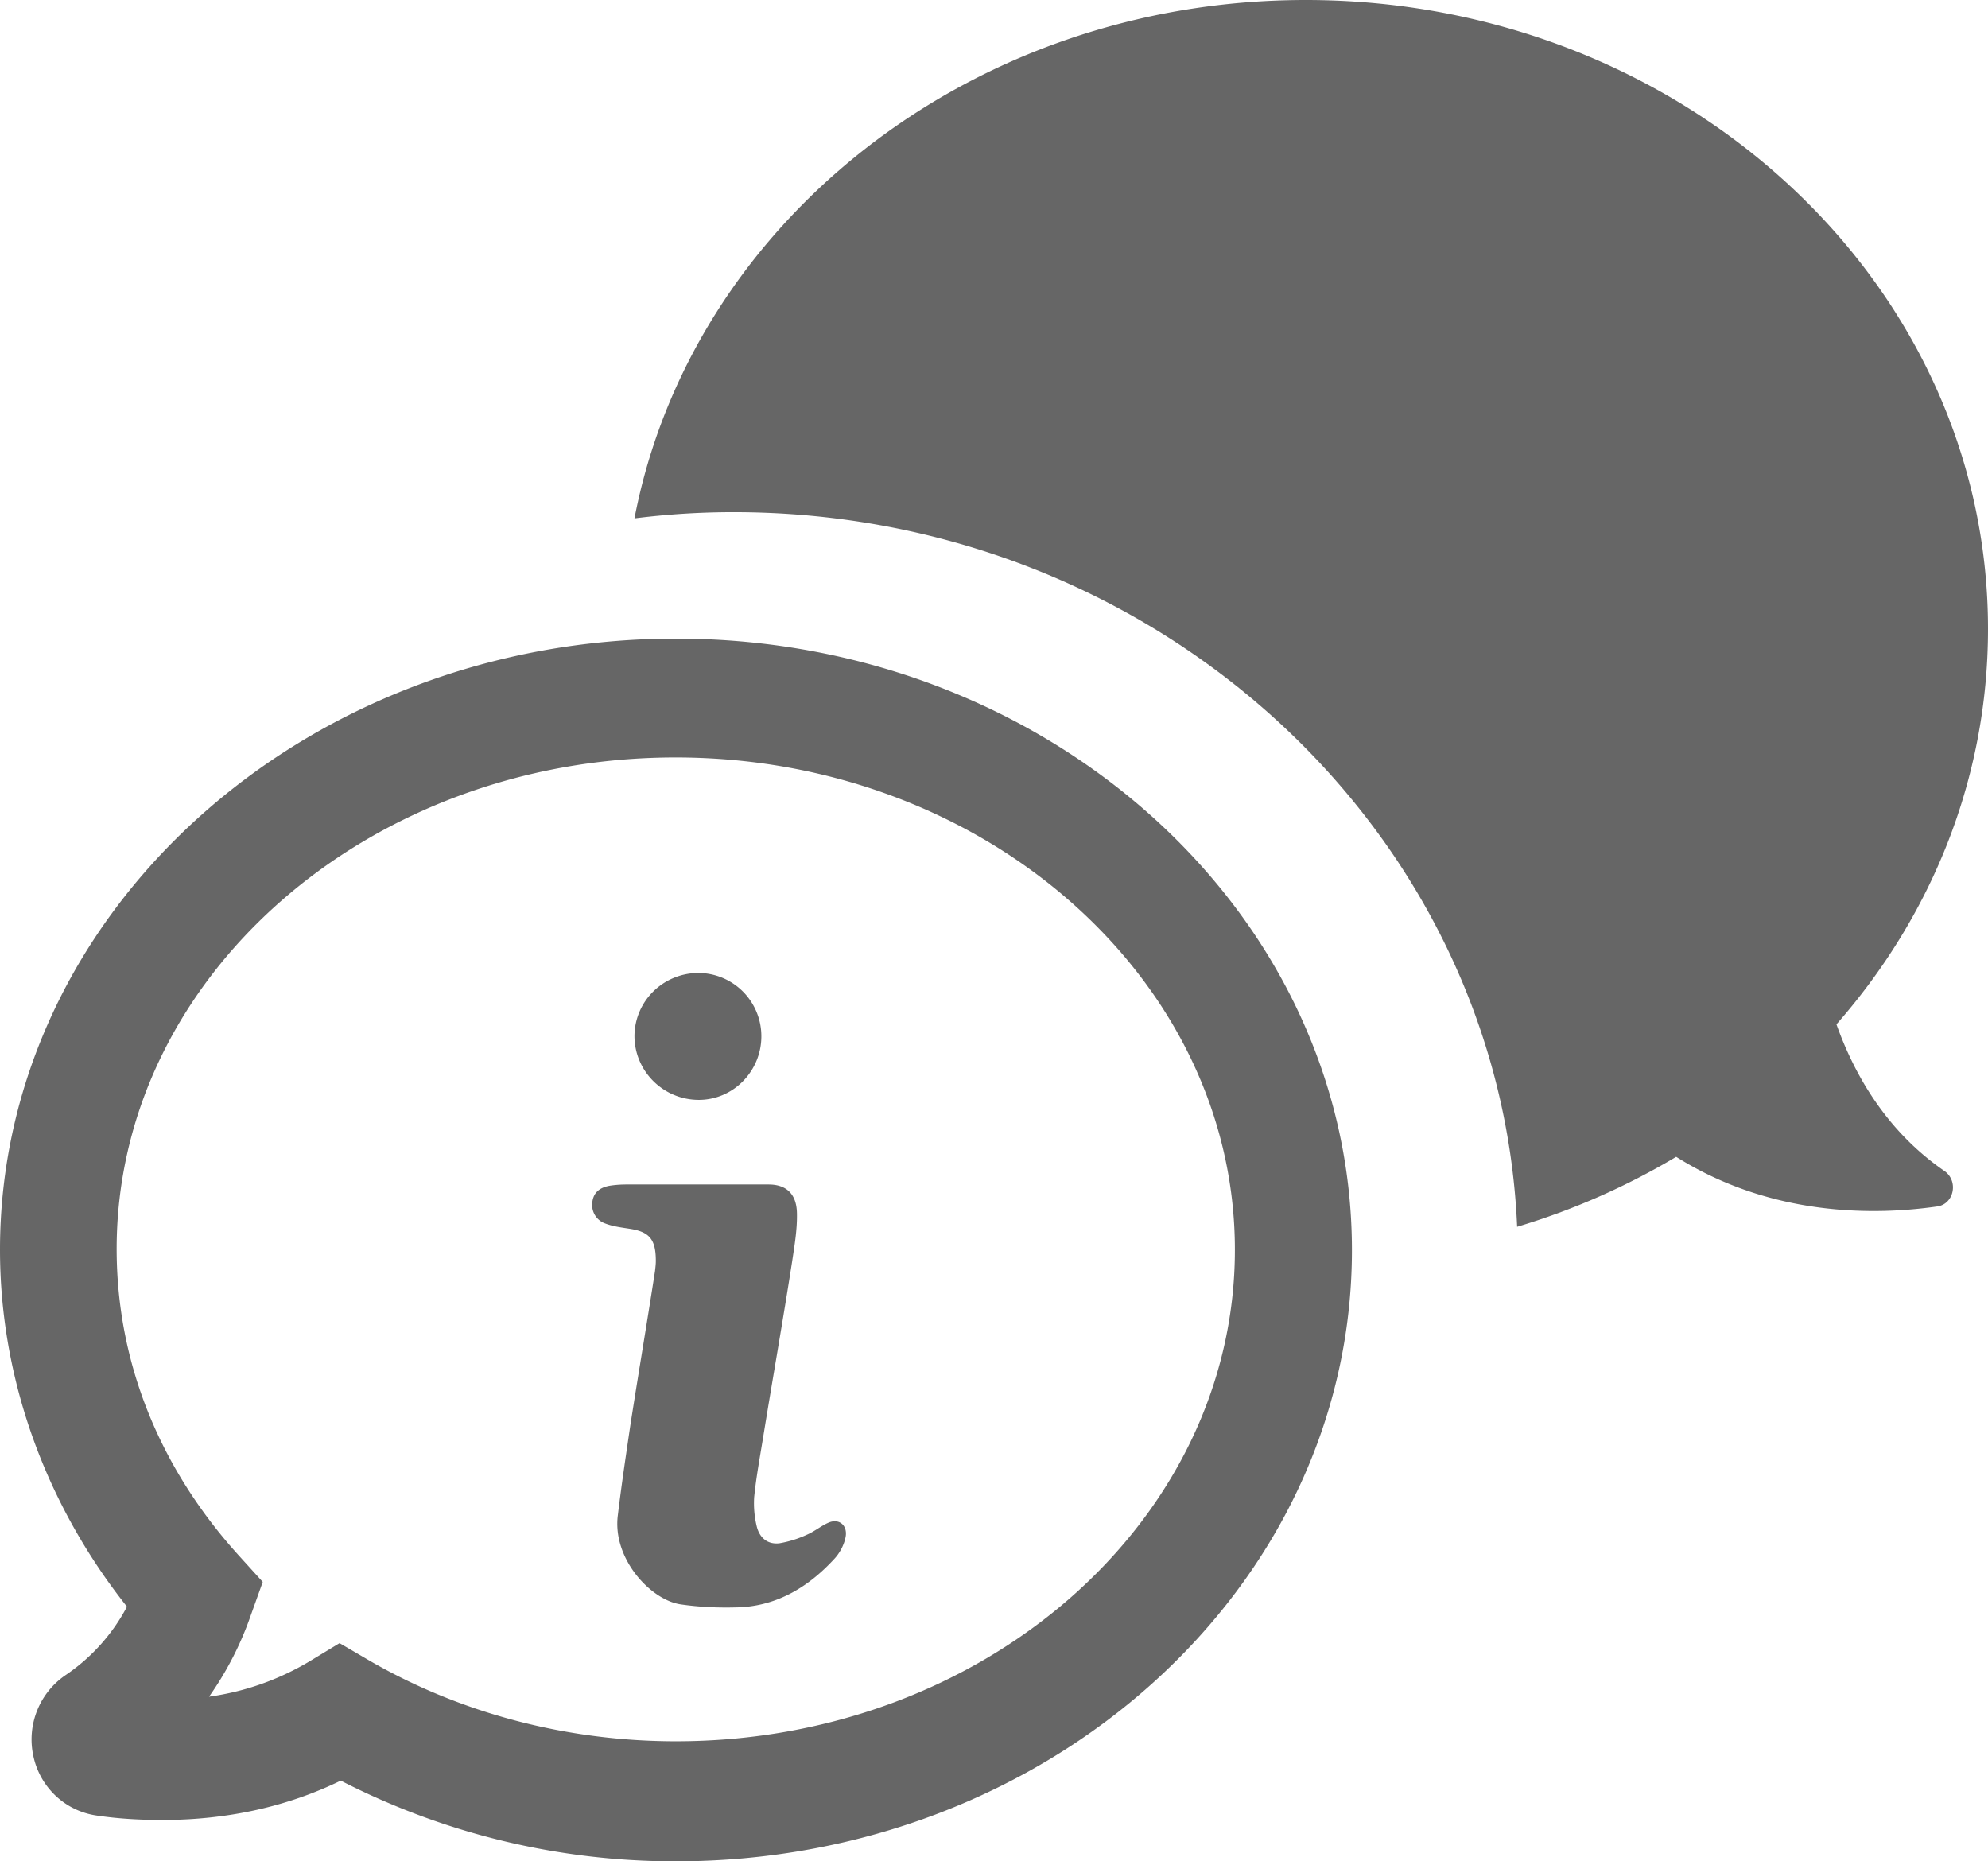 <svg xmlns="http://www.w3.org/2000/svg" viewBox="0 0 47 44"><g fill="#666" fill-rule="evenodd"><path d="M45.967 27.679c-1.378-.95-2.132-2.29-2.55-3.465C45.66 21.659 47 18.41 47 14.867 47 6.655 39.777 0 30.87 0 22.93 0 16.34 5.285 15 12.254a18.62 18.62 0 012.346-.147c9.968 0 18.122 7.517 18.522 16.893 1.34-.402 2.597-.96 3.76-1.654 2.271 1.429 4.729 1.38 6.162 1.175.41-.05.521-.607.177-.842"/><path d="M15.981 41.162c-2.578 0-5.092-.661-7.247-1.907l-.706-.413-.696.422a6.322 6.322 0 01-2.39.844 7.68 7.68 0 00.978-1.898l.292-.815-.574-.633c-1.882-2.08-2.88-4.582-2.88-7.238 0-6.413 5.929-11.619 13.214-11.619 7.284 0 13.223 5.225 13.223 11.639 0 6.413-5.929 11.618-13.214 11.618m0-26.066C7.171 15.096 0 21.576 0 29.544c0 3.029 1.063 5.991 3.002 8.436a4.458 4.458 0 01-1.44 1.61 1.84 1.84 0 00-.772 1.927c.16.738.754 1.294 1.497 1.4.509.077 1.035.105 1.553.105 1.534 0 2.956-.316 4.216-.93A17.284 17.284 0 0015.981 44c8.81 0 15.981-6.48 15.981-14.447 0-7.967-7.172-14.457-15.98-14.457"/><path d="M16.508 26c.814.008 1.484-.665 1.492-1.488A1.494 1.494 0 0016.516 23c-.83 0-1.508.657-1.516 1.488 0 .824.67 1.504 1.508 1.512M19.587 35.994c-.17.073-.33.207-.5.28a2.576 2.576 0 01-.662.208c-.274.031-.472-.124-.538-.415a2.324 2.324 0 01-.057-.675c.047-.468.132-.924.208-1.391.226-1.392.472-2.783.69-4.184.056-.374.122-.758.113-1.142-.01-.457-.255-.675-.671-.675h-3.364c-.133 0-.274.01-.406.032-.255.051-.379.186-.398.404a.463.463 0 00.312.488c.19.072.388.093.586.125.454.072.605.249.605.758 0 .082-.01.155-.019.238-.189 1.225-.396 2.44-.586 3.665-.104.706-.208 1.401-.293 2.108-.132 1.027.775 2.003 1.484 2.107.425.062.86.083 1.295.072.926-.01 1.7-.446 2.353-1.162.113-.125.207-.301.245-.467.076-.29-.132-.489-.397-.374"/></g></svg>